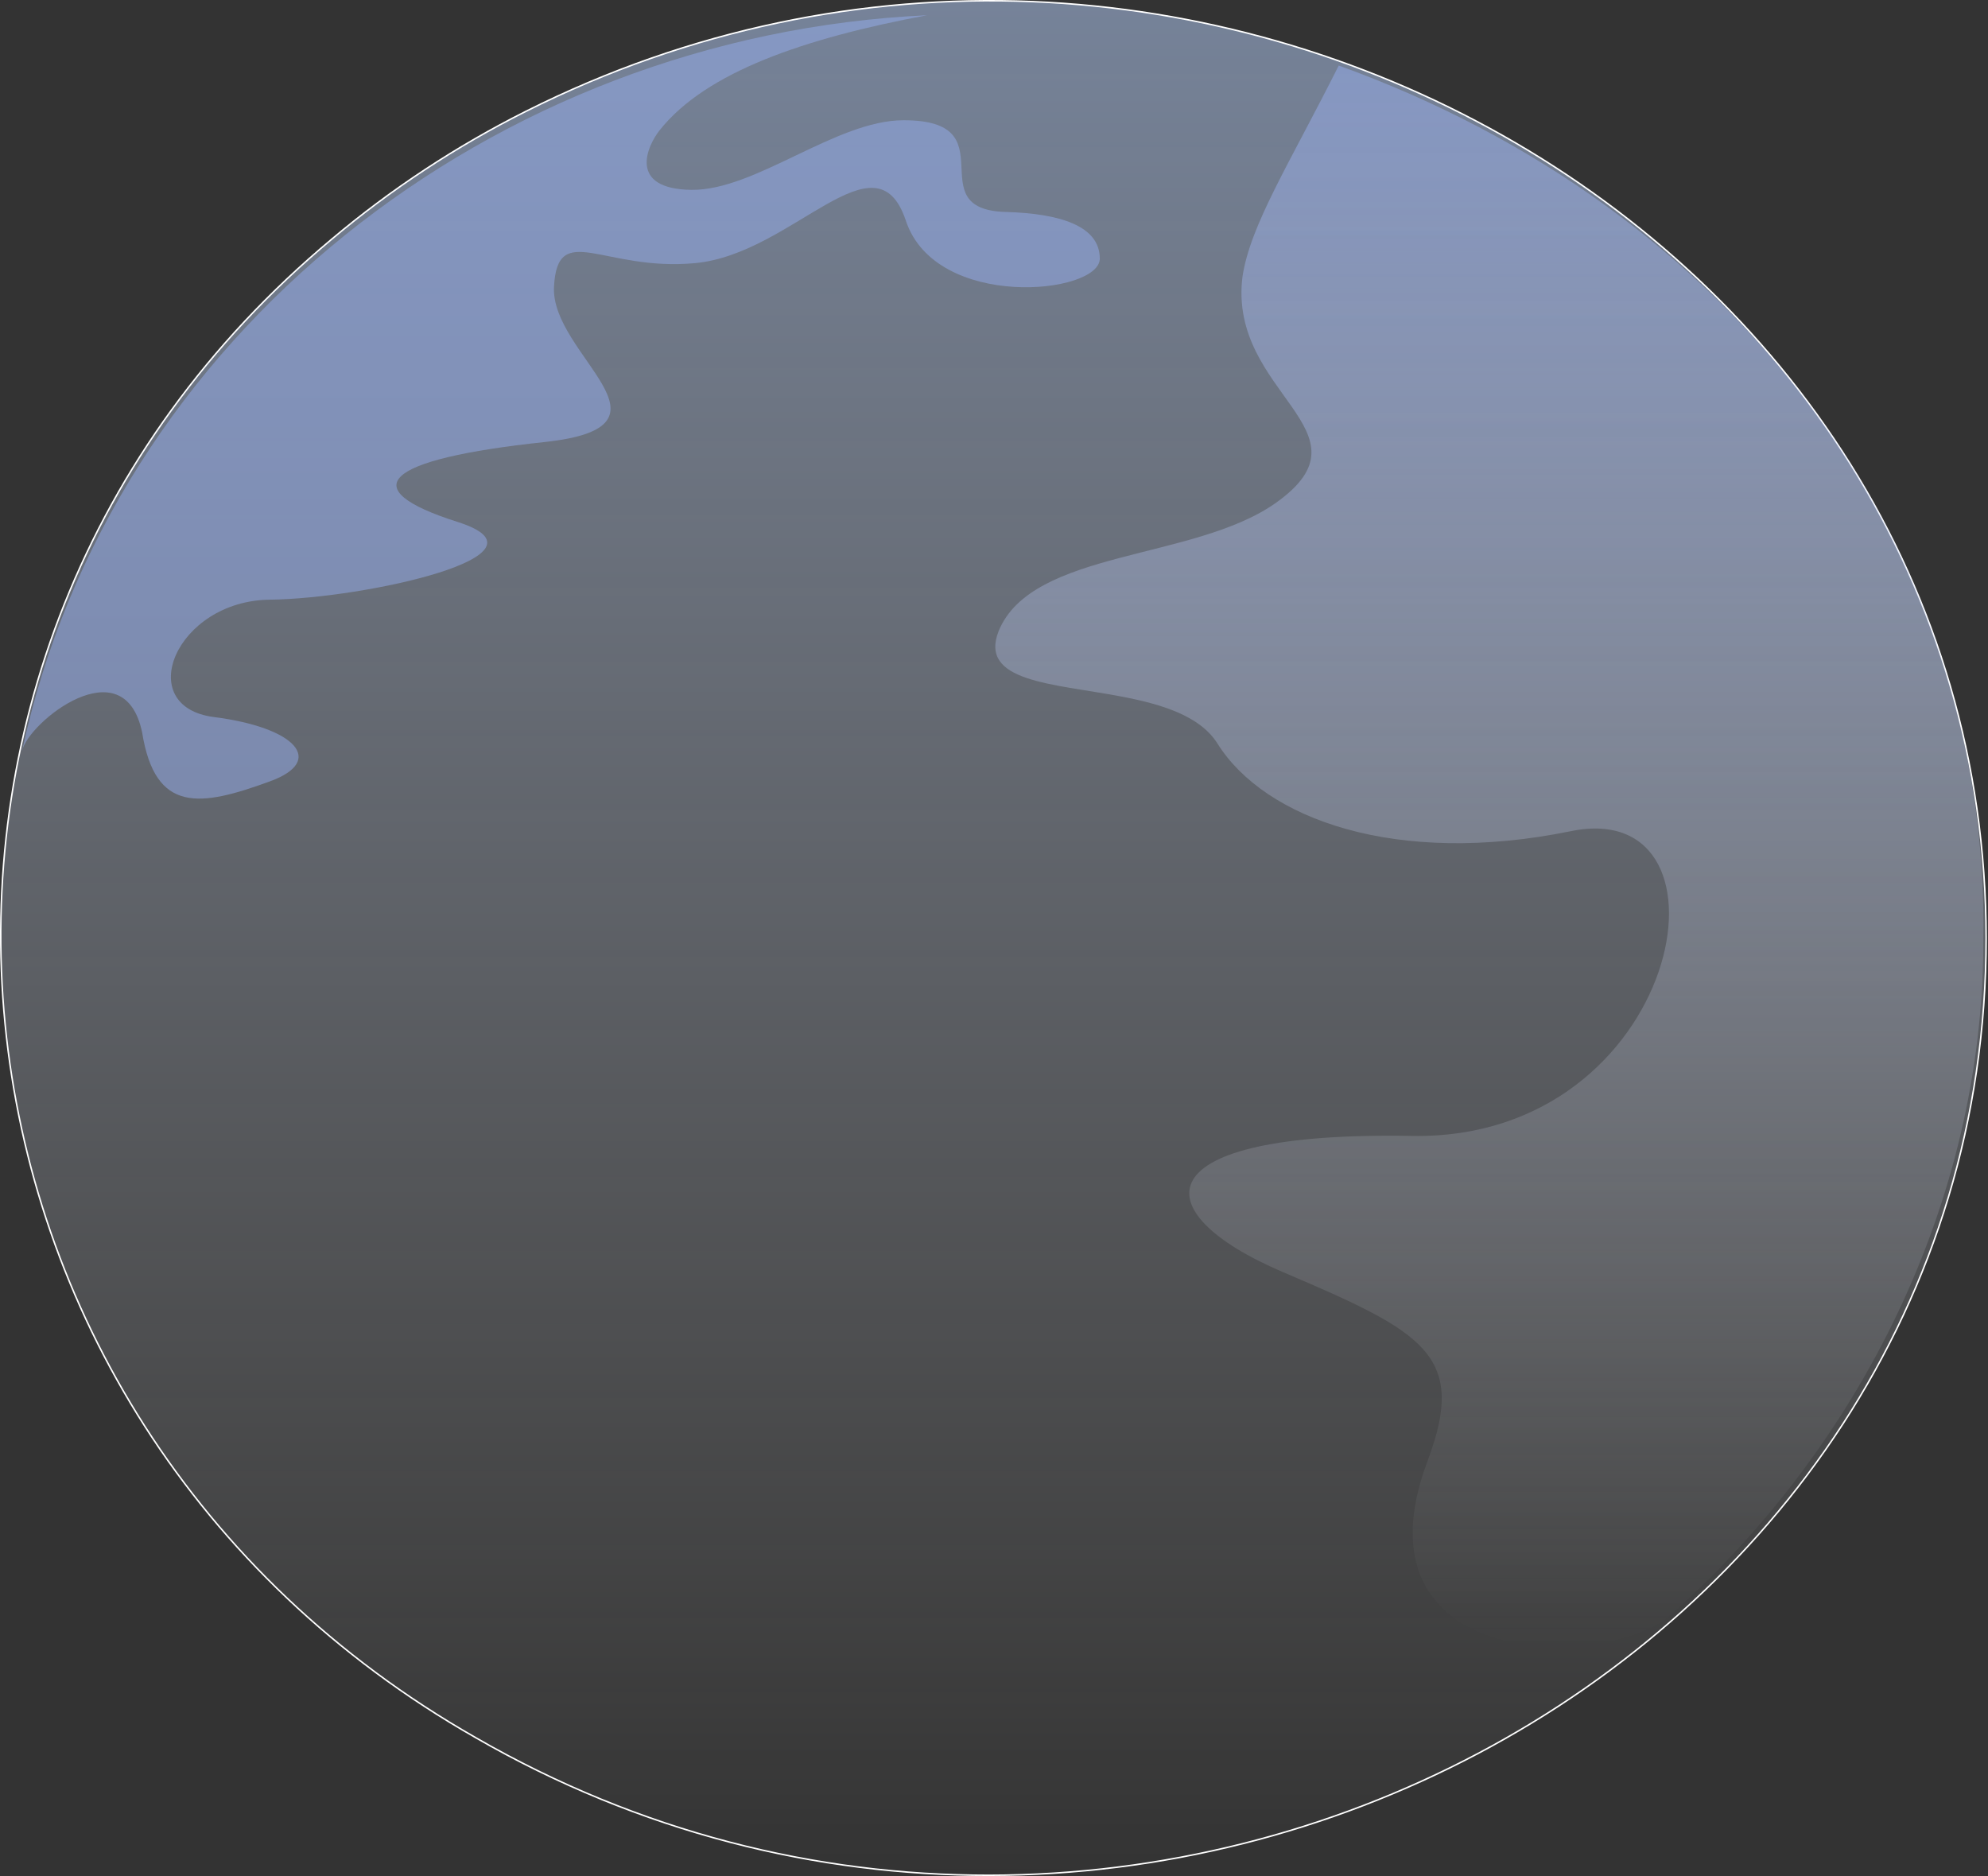 <svg width="1330" height="1255" viewBox="0 0 1330 1255" fill="none" xmlns="http://www.w3.org/2000/svg">
<rect x="0" y="0" width="1330" height="1255" fill="#333333" stroke="none"/>
<path d="M351.96 74.413C792.548 -146.691 1328.47 154.689 1328.74 627.515C1329.08 1115.52 758.33 1416.15 318.173 1162.41L318.171 1162.4C-59.542 947.251 -111.425 438.332 221.839 160.082L221.841 160.081C261.315 126.8 305.198 97.852 351.959 74.413H351.96Z" fill="url(#paint0_linear_2034_125)" fill-opacity="0.5" stroke="white"/>
<path d="M1326.91 630.404C1326.38 805.094 1243.76 967.697 1118.46 1079.67C1074.93 1118.58 901.964 1118.04 955.147 977.058C981.899 906.138 952.257 891.045 858.08 850.894C763.97 810.742 763.738 756.673 944.601 759.898C1125.49 763.091 1168.23 532.075 1051.1 555.999C933.989 579.913 846.166 547.917 814.517 497.437C802.856 478.817 776.987 471.037 750.048 465.929C703.98 457.192 654.757 456.235 668.095 422.179C690.423 367.485 799.05 375.183 853.679 336.321C921.335 288.202 821.643 263.539 831.207 185.348C836.326 150.512 862.857 109.227 895.632 43.851C1157.43 138.217 1331.51 361.369 1326.91 630.404Z" fill="url(#paint1_linear_2034_125)" fill-opacity="0.5"/>
<path d="M672.884 141.809C613.622 140.114 675.664 80.438 604.488 80.438C559.259 80.438 505.347 127.569 462.567 127.007C420.007 126.456 432.826 97.871 441.188 87.282C472.264 47.973 538.751 25.432 620.263 10.194C329.791 23.529 74.145 225.014 14.773 502.319C18.888 483.085 83.059 431.898 95.105 490.055C103.875 544.436 133.948 539.786 180.699 522.665C217.964 509.028 197.986 486.674 143.214 479.705C88.409 472.704 117.621 401.815 180.611 401.16C243.601 400.473 376.09 371.358 306.062 349.14C236.078 326.89 256.343 307.189 364.485 295.695C461.022 285.283 368.148 237.517 370.63 191.749C373.057 147 403.669 181.763 465.093 176.021C530.532 169.905 585.9 87.251 606.032 147.634C626.165 208.007 735.775 196.929 735.775 173.004C735.775 151.16 709.299 142.839 672.895 141.799L672.884 141.809Z" fill="#97AEEF" fill-opacity="0.5"/>
<defs>
<linearGradient id="paint0_linear_2034_125" x1="664.621" y1="0" x2="664.621" y2="1255" gradientUnits="userSpaceOnUse">
<stop stop-color="#B8D2FF"/>
<stop offset="1" stop-color="white" stop-opacity="0"/>
</linearGradient>
<linearGradient id="paint1_linear_2034_125" x1="996.438" y1="43.851" x2="996.438" y2="1101.71" gradientUnits="userSpaceOnUse">
<stop stop-color="#97AEEF"/>
<stop offset="1" stop-color="white" stop-opacity="0"/>
</linearGradient>
</defs>
</svg>
